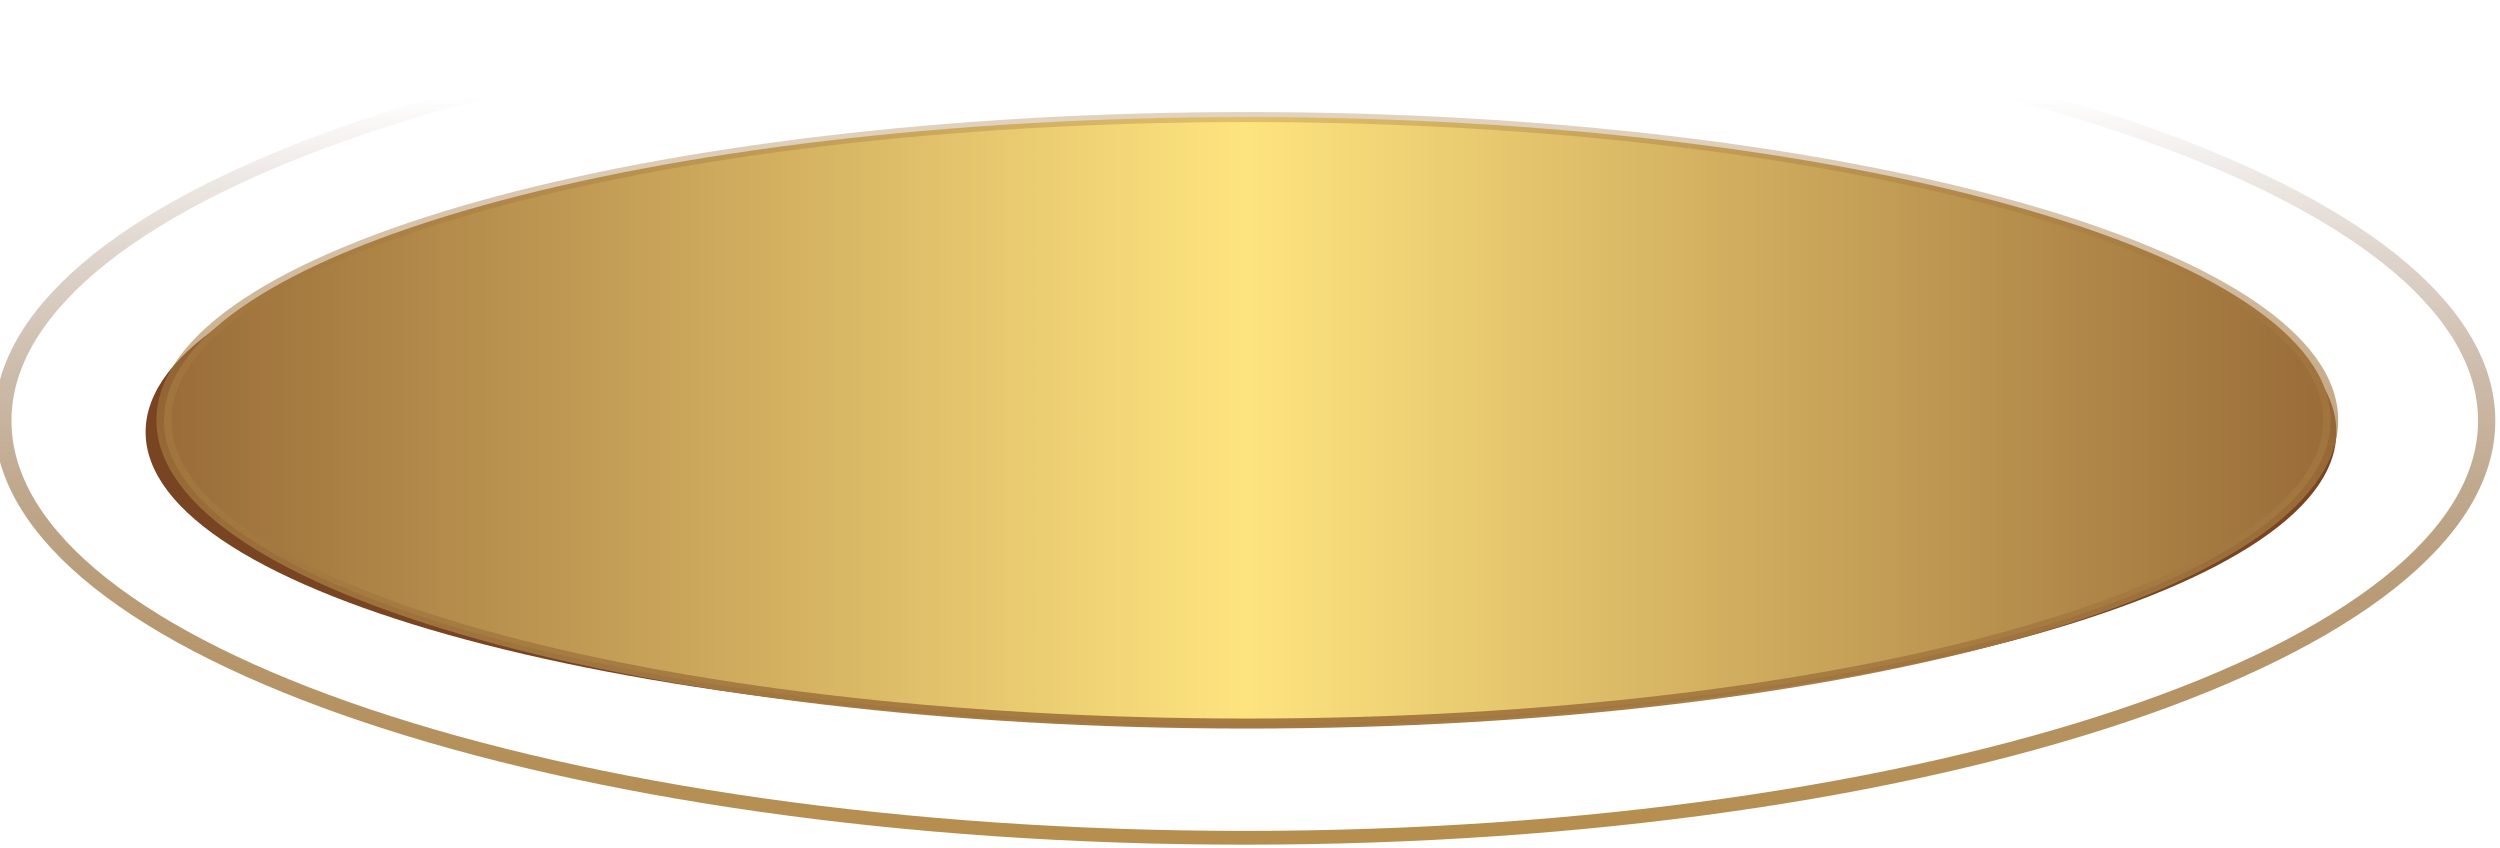 <svg xmlns="http://www.w3.org/2000/svg" viewBox="0 0 134.729 45.701" xmlns:xlink="http://www.w3.org/1999/xlink">
<defs>
<filter color-interpolation-filters="sRGB" id="filter32822">
<feGaussianBlur stdDeviation="1.093"/>
</filter>
<linearGradient id="linearGradient44568" y1="927.99" y2="874.07" gradientUnits="userSpaceOnUse" x2="0">
<stop offset="0" stop-color="#b68e4d"/>
<stop offset="1" stop-color="#520" stop-opacity="0"/>
</linearGradient>
<linearGradient id="linearGradient11372" xlink:href="#linearGradient44568" y1="927.99" y2="874.07" x2="0" gradientUnits="userSpaceOnUse"/>
<linearGradient id="linearGradient44566" y1="929.53" y2="836.43" gradientUnits="userSpaceOnUse" x2="0">
<stop offset="0" stop-color="#a47940"/>
<stop offset="1" stop-color="#a47940" stop-opacity="0"/>
</linearGradient>
<linearGradient id="linearGradient44564" xlink:href="#linearGradient16181" x1="819.48" gradientUnits="userSpaceOnUse" x2="627.88"/>
<linearGradient id="linearGradient16181">
<stop offset="0" stop-color="#784421"/>
<stop offset=".5" stop-color="#fee47f"/>
<stop offset="1" stop-color="#784421"/>
</linearGradient>
</defs>
<g transform="matrix(-.899 0 0 .798 717.26 -687.06)">
<path fill="#784421" filter="url(#filter32822)" d="m795.5,897.61c0,16.707-32.236,30.25-72,30.25-39.764,0-72-13.543-72-30.25 0-16.707 32.236-30.25 72-30.25 39.764,0 72,13.543 72,30.25z" transform="matrix(.912 0 0 .656 63.618 301.32)"/>
<path fill="url(#linearGradient44564)" stroke="url(#linearGradient44566)" d="m795.5,897.61c0,16.707-32.236,30.25-72,30.25-39.764,0-72-13.543-72-30.25 0-16.707 32.236-30.25 72-30.25 39.764,0 72,13.543 72,30.25z" transform="matrix(.902 0 0 .677 70.474 281.68)"/>
<path fill="none" stroke="url(#linearGradient11372)" d="m795.5,897.61c0,16.707-32.236,30.25-72,30.25-39.764,0-72-13.543-72-30.25 0-16.707 32.236-30.25 72-30.25 39.764,0 72,13.543 72,30.25z" transform="matrix(1.034 0 0 .931 -24.876 53.718)"/>
</g>
</svg>
